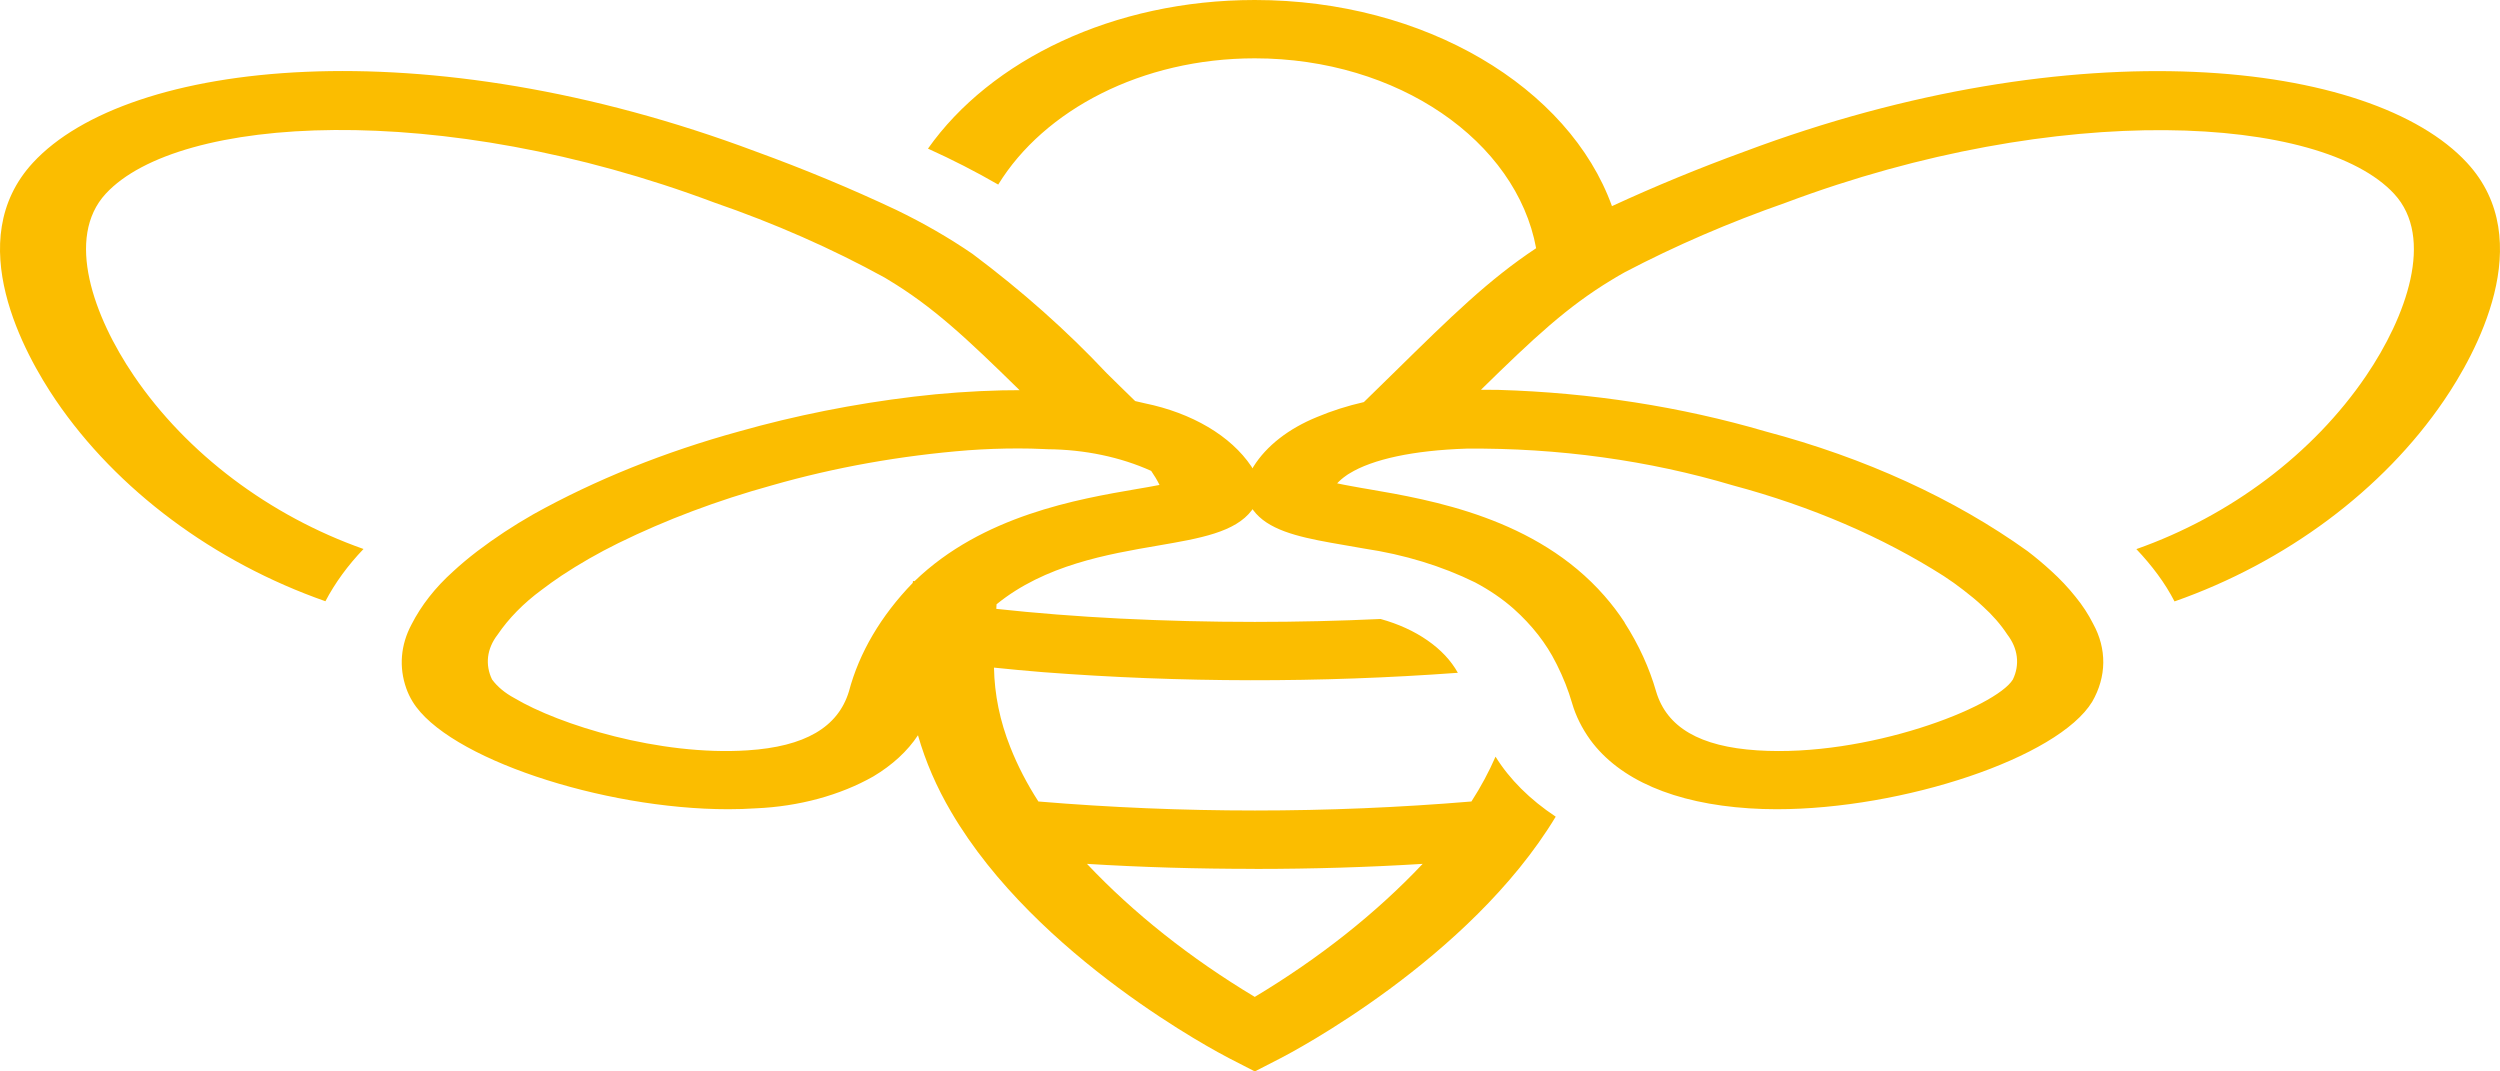 <svg width="42" height="18" viewBox="0 0 42 18" fill="none" xmlns="http://www.w3.org/2000/svg">
<path d="M41.446 2.735C39.846 1.002 34.867 0.458 29.305 2.547C28.54 2.826 27.798 3.132 27.081 3.463C26.361 1.469 23.942 0 21.08 0C18.705 0 16.638 1.012 15.59 2.497C16 2.682 16.394 2.884 16.77 3.101C17.54 1.848 19.182 0.98 21.08 0.98C23.482 0.98 25.475 2.369 25.807 4.17C25.009 4.699 24.388 5.308 23.412 6.267C23.256 6.42 23.09 6.582 22.913 6.755C22.637 6.818 22.373 6.902 22.126 7.006C21.649 7.2 21.276 7.491 21.059 7.838C21.053 7.848 21.047 7.858 21.041 7.869C21.037 7.858 21.031 7.848 21.024 7.838C21.024 7.838 21.024 7.834 21.021 7.833C20.851 7.581 20.604 7.356 20.296 7.174C19.988 6.992 19.626 6.856 19.235 6.776C19.182 6.763 19.127 6.75 19.071 6.738C18.899 6.572 18.741 6.415 18.59 6.267C17.924 5.558 17.171 4.889 16.339 4.266C15.944 3.995 15.515 3.748 15.058 3.527C14.299 3.169 13.51 2.841 12.696 2.545C7.133 0.457 2.154 1.001 0.554 2.733C-0.657 4.044 0.419 5.96 0.937 6.723C1.963 8.231 3.596 9.445 5.467 10.101C5.629 9.792 5.844 9.498 6.107 9.223C4.527 8.665 3.137 7.62 2.249 6.313C1.573 5.319 1.094 3.993 1.777 3.254C3 1.931 7.398 1.675 11.998 3.402C13.015 3.753 13.976 4.176 14.863 4.664C14.884 4.676 14.904 4.687 14.924 4.701C15.677 5.155 16.231 5.675 17.129 6.555C17.031 6.555 16.933 6.556 16.835 6.558C16.337 6.57 15.84 6.605 15.349 6.664C14.343 6.785 13.36 6.981 12.417 7.248C11.168 7.591 10.002 8.06 8.96 8.64C8.625 8.831 8.311 9.038 8.019 9.26C7.87 9.374 7.734 9.488 7.612 9.601C7.311 9.871 7.076 10.172 6.913 10.492C6.73 10.835 6.7 11.208 6.825 11.563C6.852 11.64 6.888 11.716 6.933 11.789C7.508 12.731 10.115 13.595 12.235 13.595C12.392 13.595 12.546 13.59 12.697 13.58C13.422 13.549 14.114 13.361 14.672 13.044C14.992 12.853 15.248 12.617 15.422 12.352C15.548 12.793 15.735 13.225 15.98 13.641C17.412 16.087 20.477 17.689 20.645 17.776L21.081 18L21.517 17.776C21.684 17.69 24.686 16.121 26.136 13.72C25.703 13.433 25.359 13.091 25.125 12.712C25.013 12.969 24.878 13.22 24.72 13.465C22.304 13.667 19.861 13.667 17.445 13.465C17.254 13.169 17.096 12.864 16.973 12.552C16.799 12.116 16.707 11.667 16.699 11.216C16.965 11.244 17.239 11.269 17.518 11.292C19.835 11.47 22.174 11.473 24.492 11.303C24.379 11.099 24.206 10.914 23.982 10.759C23.759 10.603 23.49 10.481 23.194 10.399C22.508 10.431 21.798 10.448 21.081 10.448C20.32 10.448 19.566 10.429 18.841 10.393H18.835C18.097 10.356 17.392 10.3 16.738 10.229C16.738 10.203 16.741 10.177 16.742 10.152C17.555 9.491 18.607 9.311 19.459 9.165C20.155 9.045 20.754 8.943 21.032 8.57C21.035 8.564 21.04 8.559 21.043 8.554C21.046 8.559 21.051 8.564 21.054 8.57C21.293 8.894 21.779 9.014 22.358 9.118C22.446 9.134 22.536 9.15 22.627 9.165C22.719 9.181 22.82 9.198 22.919 9.216C23.591 9.316 24.225 9.51 24.781 9.784C25.024 9.913 25.243 10.062 25.43 10.228C25.738 10.503 25.978 10.811 26.141 11.138C26.145 11.149 26.152 11.16 26.158 11.171C26.263 11.381 26.348 11.595 26.411 11.813C26.473 12.027 26.576 12.234 26.717 12.43C27.205 13.097 28.128 13.498 29.386 13.58C29.537 13.59 29.691 13.595 29.848 13.595C31.968 13.595 34.575 12.731 35.149 11.789C35.392 11.368 35.397 10.901 35.164 10.478C35.085 10.321 34.986 10.169 34.867 10.024C34.747 9.873 34.61 9.728 34.459 9.591C34.34 9.482 34.208 9.37 34.064 9.26C32.834 8.378 31.331 7.691 29.664 7.249C28.242 6.832 26.72 6.595 25.172 6.55C25.076 6.548 24.977 6.548 24.88 6.548C25.774 5.673 26.325 5.156 27.076 4.702C27.148 4.658 27.222 4.614 27.297 4.573C28.144 4.129 29.049 3.738 30.001 3.405C34.6 1.678 39 1.933 40.222 3.257C40.905 3.996 40.425 5.321 39.75 6.315C38.862 7.622 37.472 8.667 35.891 9.225C36.022 9.363 36.142 9.505 36.25 9.652C36.358 9.798 36.452 9.949 36.532 10.104C38.401 9.448 40.035 8.233 41.06 6.726C41.581 5.962 42.657 4.045 41.446 2.735ZM21.08 14.598C22.052 14.598 22.998 14.569 23.901 14.513C23.117 15.343 22.168 16.095 21.08 16.748C19.993 16.095 19.045 15.343 18.261 14.513C19.164 14.569 20.108 14.597 21.08 14.597V14.598ZM12.557 12.606C11.079 12.702 9.396 12.178 8.64 11.727C8.484 11.643 8.356 11.537 8.267 11.416C8.207 11.293 8.185 11.163 8.2 11.034C8.216 10.905 8.27 10.779 8.358 10.665C8.545 10.389 8.795 10.134 9.098 9.911C9.204 9.83 9.317 9.749 9.435 9.67C9.733 9.473 10.052 9.29 10.389 9.124C11.188 8.732 12.054 8.406 12.968 8.154C14.022 7.852 15.134 7.653 16.271 7.564C16.548 7.544 16.826 7.534 17.105 7.534C17.251 7.534 17.395 7.537 17.535 7.544L17.602 7.547C18.221 7.552 18.824 7.678 19.34 7.911C19.393 7.988 19.44 8.066 19.48 8.147C19.358 8.171 19.222 8.195 19.106 8.214C18.11 8.385 16.507 8.659 15.365 9.763L15.338 9.761C15.336 9.771 15.335 9.781 15.334 9.791C15.334 9.791 15.334 9.791 15.334 9.793C14.799 10.346 14.434 10.966 14.262 11.616C14.078 12.22 13.521 12.544 12.557 12.606V12.606ZM29.115 8.155C30.427 8.506 31.628 9.023 32.656 9.678C32.772 9.754 32.882 9.832 32.983 9.911C33.103 10.003 33.213 10.093 33.309 10.184C33.473 10.332 33.612 10.491 33.723 10.66C33.812 10.776 33.866 10.902 33.882 11.032C33.898 11.161 33.876 11.292 33.816 11.416C33.532 11.881 31.369 12.726 29.523 12.606C28.559 12.544 28.003 12.221 27.823 11.618C27.709 11.221 27.532 10.833 27.294 10.462C27.294 10.462 27.294 10.46 27.294 10.459C27.294 10.458 27.294 10.459 27.294 10.457C27.194 10.304 27.081 10.155 26.956 10.012C25.809 8.701 24.047 8.399 22.981 8.216C22.948 8.21 22.916 8.204 22.88 8.199L22.698 8.166C22.615 8.151 22.535 8.136 22.464 8.12C22.507 8.074 22.557 8.031 22.613 7.992C22.631 7.978 22.651 7.966 22.671 7.954C23.058 7.715 23.745 7.566 24.635 7.537C26.176 7.523 27.704 7.734 29.115 8.155V8.155Z" fill="#FBBD00"/>
</svg>
